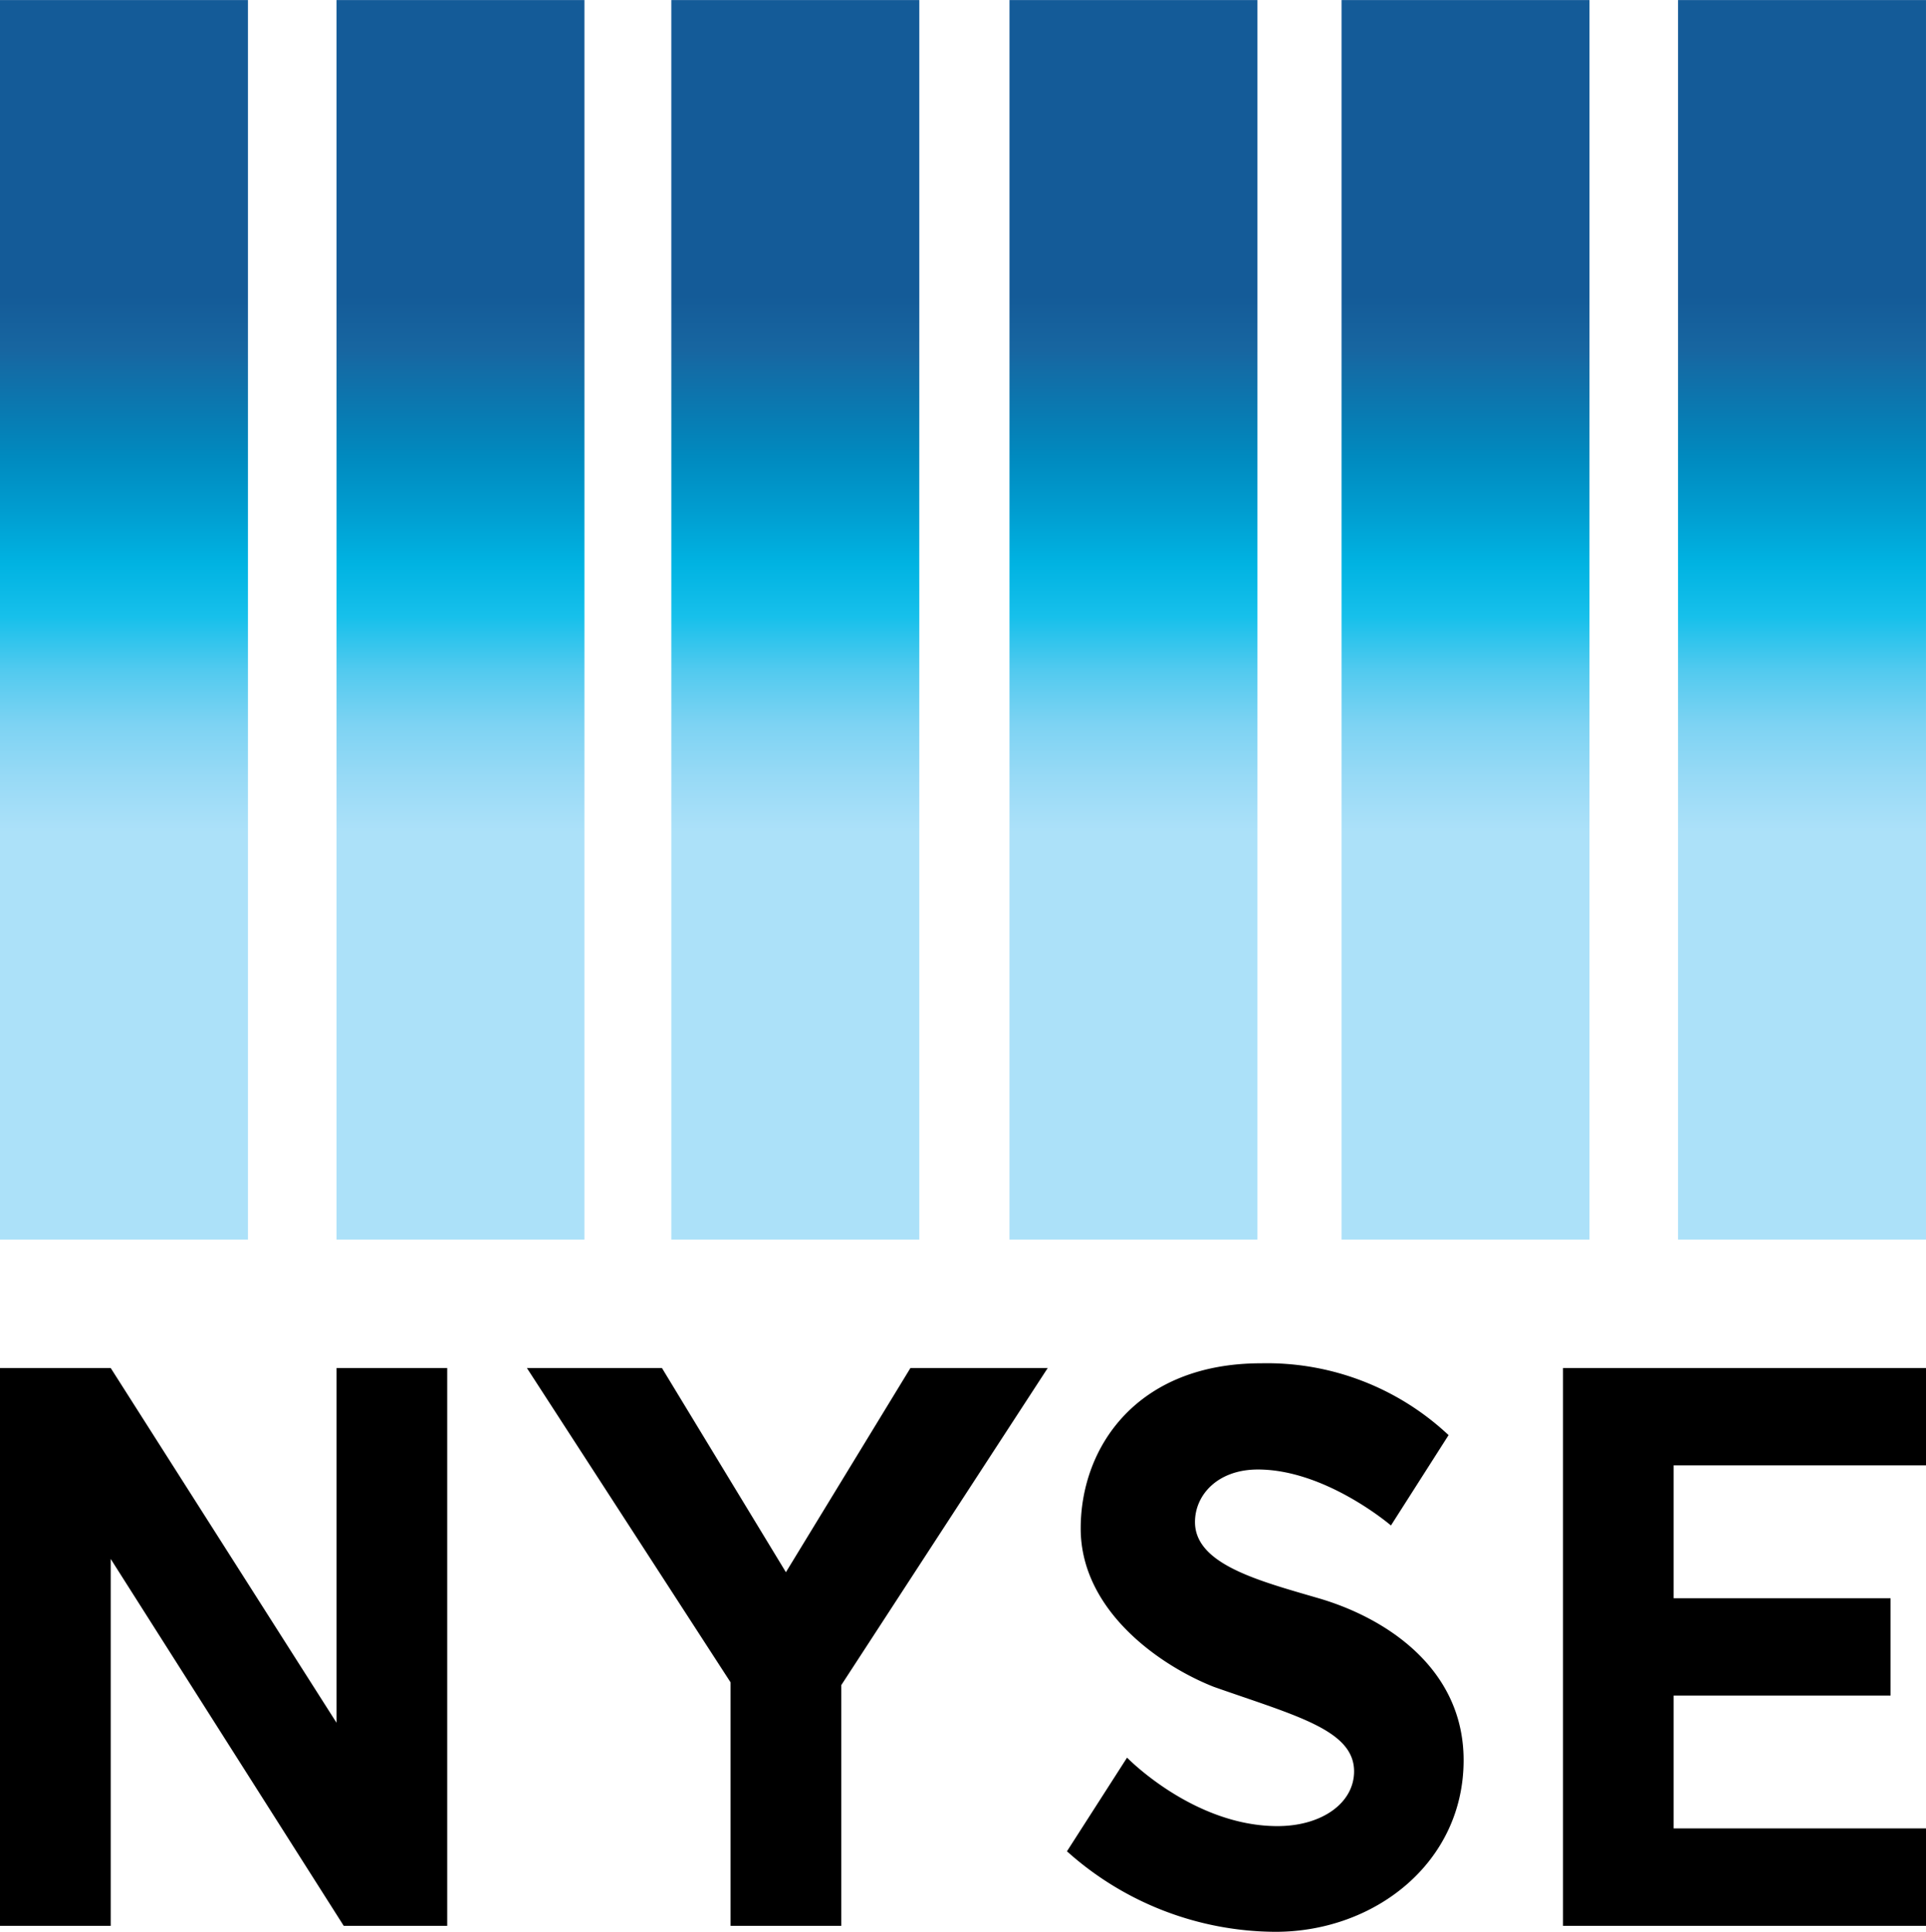 <svg xmlns="http://www.w3.org/2000/svg" xmlns:xlink="http://www.w3.org/1999/xlink" width="158.316" height="158.807" viewBox="0 0 158.316 158.807">
  <defs>
    <linearGradient id="linear-gradient" x1="1.208" y1="0.672" x2="1.208" y2="0.237" gradientUnits="objectBoundingBox">
      <stop offset="0" stop-color="#ace1f9"/>
      <stop offset="0.1" stop-color="#98daf6"/>
      <stop offset="0.2" stop-color="#7dd3f3"/>
      <stop offset="0.3" stop-color="#52caef"/>
      <stop offset="0.4" stop-color="#17c0eb"/>
      <stop offset="0.5" stop-color="#00b3e2"/>
      <stop offset="0.6" stop-color="#009dd0"/>
      <stop offset="0.7" stop-color="#008abf"/>
      <stop offset="0.8" stop-color="#0b77af"/>
      <stop offset="0.9" stop-color="#1766a1"/>
      <stop offset="1" stop-color="#145b98"/>
    </linearGradient>
    <linearGradient id="linear-gradient-2" x1="-0.149" y1="0.672" x2="-0.149" y2="0.237" xlink:href="#linear-gradient"/>
    <linearGradient id="linear-gradient-3" x1="-1.499" y1="0.672" x2="-1.499" y2="0.237" xlink:href="#linear-gradient"/>
    <linearGradient id="linear-gradient-4" x1="-2.863" y1="0.672" x2="-2.863" y2="0.237" xlink:href="#linear-gradient"/>
    <linearGradient id="linear-gradient-5" x1="-4.203" y1="0.672" x2="-4.203" y2="0.237" xlink:href="#linear-gradient"/>
    <linearGradient id="linear-gradient-6" x1="-5.56" y1="0.672" x2="-5.56" y2="0.237" xlink:href="#linear-gradient"/>
  </defs>
  <g id="nyse-new-york-stock-exchange-logo-svg-vector" transform="translate(-162 151.386)">
    <path id="Path_142" data-name="Path 142" d="M171.1,602.043H162V556.185h9.1l18.561,29.161V556.185h9.1v45.857h-8.507L171.1,571.881Zm34.211-45.857h11.1l10.19,16.787,10.236-16.787h11.286l-16.971,26.07v19.787h-9.1V582.026Zm71.028,12.939,4.733-7.422a21.8,21.8,0,0,0-15.418-5.905c-10.138,0-14.821,6.824-14.821,13.58s6.529,11.283,10.941,13.019c6.756,2.38,11.531,3.549,11.531,6.948,0,2.579-2.616,4.5-6.3,4.5-6.9,0-12.362-5.629-12.362-5.629l-4.94,7.7a25.811,25.811,0,0,0,17.141,6.618c8.173,0,15.464-5.695,15.464-14.108,0-7.578-6.439-11.752-12.062-13.354-4.874-1.42-10.019-2.781-10.019-6.223,0-2.248,1.881-4.32,5.17-4.32,5.577,0,10.937,4.6,10.937,4.6Zm14.135,32.918V556.185h29.843v8.007H299.571v10.919H317.4v8.007H299.571v10.918h20.745v8.007H290.472Z" transform="translate(0 -595.113)"/>
    <path id="Path_143" data-name="Path 143" d="M162-49.481v-101.9h20.381v101.9Z" fill="url(#linear-gradient)"/>
    <path id="Path_144" data-name="Path 144" d="M336.538-49.481v-101.9h20.381v101.9Z" transform="translate(-146.878)" fill="url(#linear-gradient-2)"/>
    <path id="Path_145" data-name="Path 145" d="M510.216-49.481v-101.9H530.6v101.9Z" transform="translate(-293.033)" fill="url(#linear-gradient-3)"/>
    <path id="Path_146" data-name="Path 146" d="M685.613-49.481v-101.9h20.381v101.9Z" transform="translate(-440.634)" fill="url(#linear-gradient-4)"/>
    <path id="Path_147" data-name="Path 147" d="M857.855-49.481v-101.9h20.381v101.9Z" transform="translate(-585.58)" fill="url(#linear-gradient-5)"/>
    <path id="Path_148" data-name="Path 148" d="M1032.39-49.481v-101.9h20.381v101.9H1032.39Z" transform="translate(-732.456)" fill="url(#linear-gradient-6)"/>
  </g>
</svg>
